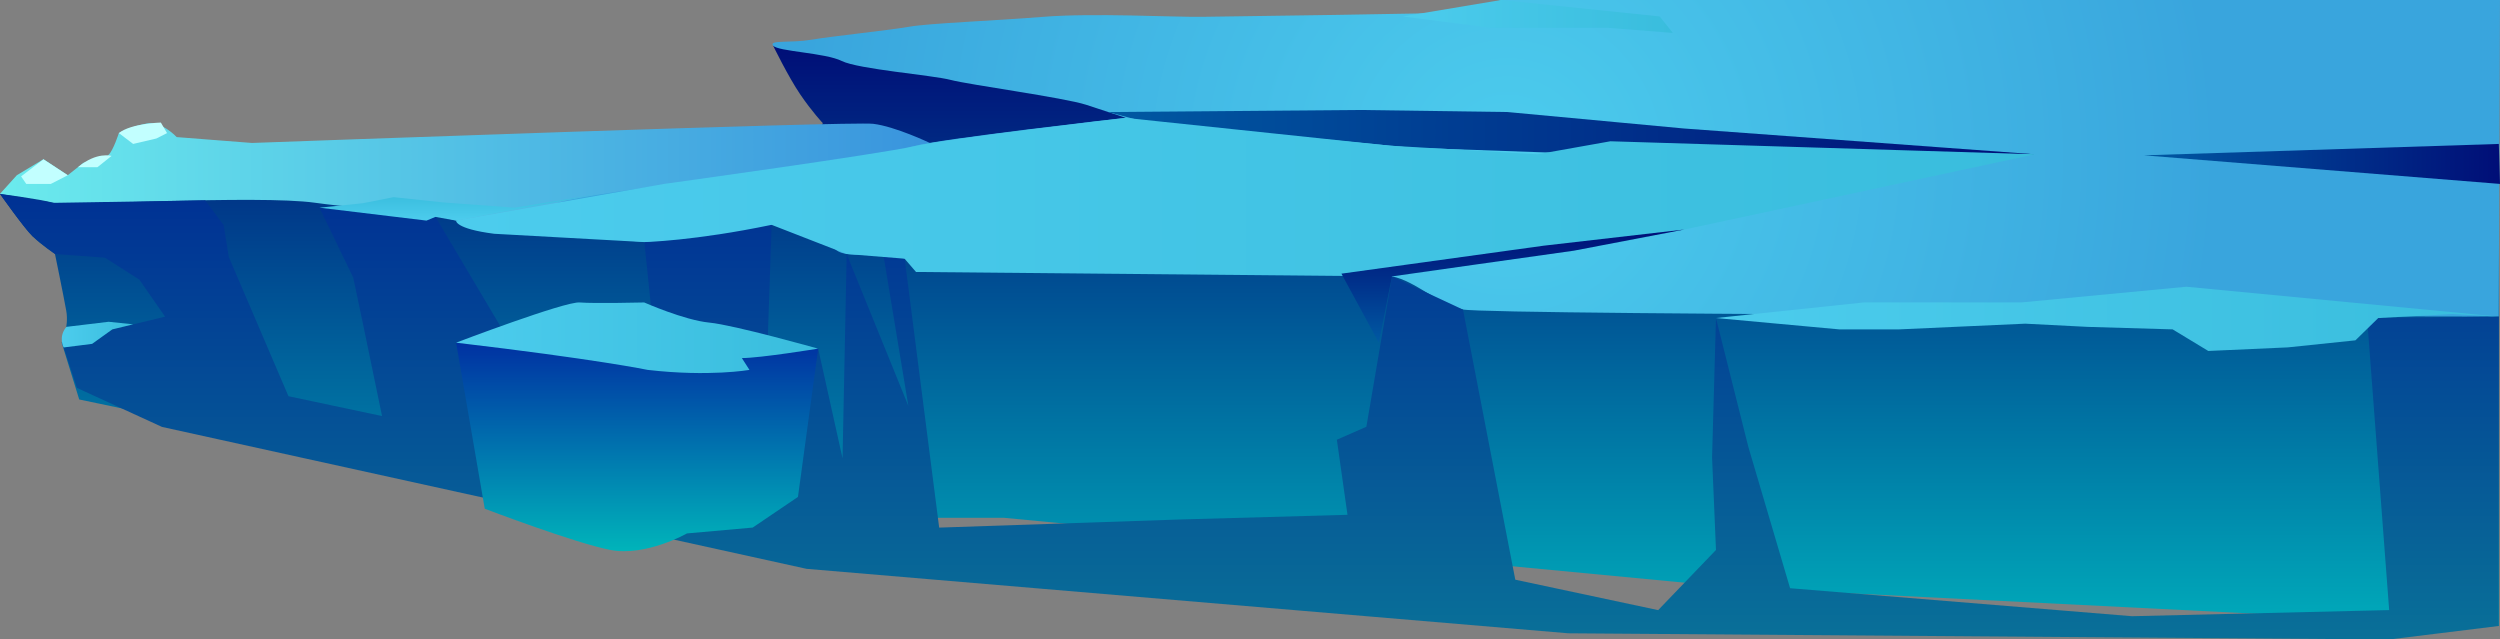 <?xml version="1.0" encoding="UTF-8"?>
<svg id="Layer_2" data-name="Layer 2" xmlns="http://www.w3.org/2000/svg" xmlns:xlink="http://www.w3.org/1999/xlink" viewBox="0 0 460.8 117.86">
  <rect x="0" y="0" width="460.8" height="117.86" fill="#808080" stroke="none"/>
  <defs>
    <style>
      .cls-1 {
        fill: url(#_Áåçûìÿííûé_ãðàäèåíò_305-3);
      }

      .cls-1, .cls-2, .cls-3, .cls-4, .cls-5, .cls-6, .cls-7, .cls-8, .cls-9, .cls-10, .cls-11, .cls-12, .cls-13, .cls-14, .cls-15 {
        fill-rule: evenodd;
      }

      .cls-2 {
        fill: url(#_Áåçûìÿííûé_ãðàäèåíò_305-6);
      }

      .cls-3 {
        fill: url(#_Áåçûìÿííûé_ãðàäèåíò_394);
      }

      .cls-4 {
        fill: url(#_Áåçûìÿííûé_ãðàäèåíò_476);
      }

      .cls-5 {
        fill: url(#_Áåçûìÿííûé_ãðàäèåíò_188);
      }

      .cls-6 {
        fill: url(#_Áåçûìÿííûé_ãðàäèåíò_406);
      }

      .cls-7 {
        fill: url(#_Áåçûìÿííûé_ãðàäèåíò_417);
      }

      .cls-8 {
        fill: url(#_Áåçûìÿííûé_ãðàäèåíò_411);
      }

      .cls-9 {
        fill: url(#_Áåçûìÿííûé_ãðàäèåíò_305-4);
      }

      .cls-10 {
        fill: url(#_Áåçûìÿííûé_ãðàäèåíò_411-3);
      }

      .cls-11 {
        fill: url(#_Áåçûìÿííûé_ãðàäèåíò_305-5);
      }

      .cls-12 {
        fill: url(#_Áåçûìÿííûé_ãðàäèåíò_305);
      }

      .cls-13 {
        fill: #c2ffff;
      }

      .cls-14 {
        fill: url(#_Áåçûìÿííûé_ãðàäèåíò_411-2);
      }

      .cls-15 {
        fill: url(#_Áåçûìÿííûé_ãðàäèåíò_305-2);
      }
    </style>
    <linearGradient id="_Áåçûìÿííûé_ãðàäèåíò_394" data-name="Áåçûìÿííûé ãðàäèåíò 394" x1="230.29" y1="115.36" x2="230.29" y2="8.43" gradientUnits="userSpaceOnUse">
      <stop offset="0" stop-color="#00aaba"/>
      <stop offset="1" stop-color="#000e77"/>
    </linearGradient>
    <linearGradient id="_Áåçûìÿííûé_ãðàäèåíò_476" data-name="Áåçûìÿííûé ãðàäèåíò 476" x1="0" y1="32.51" x2="171.39" y2="32.51" gradientUnits="userSpaceOnUse">
      <stop offset="0" stop-color="#6bebed"/>
      <stop offset="1" stop-color="#3994dd"/>
    </linearGradient>
    <radialGradient id="_Áåçûìÿííûé_ãðàäèåíò_188" data-name="Áåçûìÿííûé ãðàäèåíò 188" cx="277.86" cy="29.18" fx="277.86" fy="29.18" r="131" gradientUnits="userSpaceOnUse">
      <stop offset="0" stop-color="#4ccced"/>
      <stop offset="1" stop-color="#39a5dd"/>
    </radialGradient>
    <linearGradient id="_Áåçûìÿííûé_ãðàäèåíò_406" data-name="Áåçûìÿííûé ãðàäèåíò 406" x1="230.29" y1="117.86" x2="230.29" y2="35.74" gradientUnits="userSpaceOnUse">
      <stop offset="0" stop-color="#097098"/>
      <stop offset="1" stop-color="#003194"/>
    </linearGradient>
    <linearGradient id="_Áåçûìÿííûé_ãðàäèåíò_417" data-name="Áåçûìÿííûé ãðàäèåíò 417" x1="117.43" y1="101.59" x2="117.43" y2="63.16" gradientUnits="userSpaceOnUse">
      <stop offset="0" stop-color="#00b4ba"/>
      <stop offset="1" stop-color="#0031a2"/>
    </linearGradient>
    <linearGradient id="_Áåçûìÿííûé_ãðàäèåíò_305" data-name="Áåçûìÿííûé ãðàäèåíò 305" x1="84.07" y1="62.25" x2="150.8" y2="62.25" gradientUnits="userSpaceOnUse">
      <stop offset="0" stop-color="#4ccced"/>
      <stop offset="1" stop-color="#39bddd"/>
    </linearGradient>
    <linearGradient id="_Áåçûìÿííûé_ãðàäèåíò_305-2" data-name="Áåçûìÿííûé ãðàäèåíò 305" x1="11.38" y1="61.67" x2="24.54" y2="61.67" xlink:href="#_Áåçûìÿííûé_ãðàäèåíò_305"/>
    <linearGradient id="_Áåçûìÿííûé_ãðàäèåíò_411" data-name="Áåçûìÿííûé ãðàäèåíò 411" x1="204.22" y1="24.36" x2="375.07" y2="24.36" gradientUnits="userSpaceOnUse">
      <stop offset="0" stop-color="#0059a2"/>
      <stop offset="1" stop-color="#000e77"/>
    </linearGradient>
    <linearGradient id="_Áåçûìÿííûé_ãðàäèåíò_305-3" data-name="Áåçûìÿííûé ãðàäèåíò 305" x1="84.07" y1="36.34" x2="375.07" y2="36.34" xlink:href="#_Áåçûìÿííûé_ãðàäèåíò_305"/>
    <linearGradient id="_Áåçûìÿííûé_ãðàäèåíò_411-2" data-name="Áåçûìÿííûé ãðàäèåíò 411" x1="395.16" y1="30.22" x2="460.8" y2="30.22" xlink:href="#_Áåçûìÿííûé_ãðàäèåíò_411"/>
    <linearGradient id="_Áåçûìÿííûé_ãðàäèåíò_305-4" data-name="Áåçûìÿííûé ãðàäèåíò 305" x1="316.28" y1="58.77" x2="460.58" y2="58.77" xlink:href="#_Áåçûìÿííûé_ãðàäèåíò_305"/>
    <linearGradient id="_Áåçûìÿííûé_ãðàäèåíò_305-5" data-name="Áåçûìÿííûé ãðàäèåíò 305" x1="84.66" y1="40.66" x2="84.66" y2="35.74" xlink:href="#_Áåçûìÿííûé_ãðàäèåíò_305"/>
    <linearGradient id="_Áåçûìÿííûé_ãðàäèåíò_411-3" data-name="Áåçûìÿííûé ãðàäèåíò 411" x1="278.86" y1="63.16" x2="278.86" y2="42.3" xlink:href="#_Áåçûìÿííûé_ãðàäèåíò_411"/>
    <linearGradient id="_Áåçûìÿííûé_ãðàäèåíò_305-6" data-name="Áåçûìÿííûé ãðàäèåíò 305" x1="258.55" y1="3.03" x2="308.34" y2="3.03" xlink:href="#_Áåçûìÿííûé_ãðàäèåíò_305"/>
  </defs>
  <g id="space_background" data-name="space background">
    <g>
      <path class="cls-3" d="M142.51,8.43s2.75,5.67,4.97,8.94c2.22,3.27,4.19,5.34,4.19,5.34l-2.09,3.16-76.52,3.49L0,35.74s4.25,6.05,5.99,7.79c1.75,1.74,4.14,3.27,4.14,3.27,0,0,1.53,7.41,2.08,10.47s-.84,5.89-.84,5.89l3.23,10.47,103.93,21.81h66.53l134.97,12.87,140.56,7.06V42.3l-127.47-18.39L142.51,8.43Z"/>
      <path class="cls-4" d="M171.39,26.35s-6.36-3.04-10.45-3.53c-4.09-.49-108.27,3.31-114.49,3.53l-13.88-1.08s-2.8-3.03-5.58-2.5c-2.78,.53-5.08,1.76-5.08,1.76,0,0-1.02,3.19-1.9,4.01-.88,.82-4.64,1.47-4.64,1.47l-2.88,2.29-4.48-2.95-4.91,2.95-3.11,3.44s7.52,.98,9.81,1.63c2.29,.65,37.78-1.47,48.25,0,10.47,1.47,22.24,1.47,23.06,2.29s11.65,3.03,15.64,2.58c3.99-.45,44.26-6.5,44.26-6.5l23.18-4.81,7.18-4.57Z"/>
      <path class="cls-5" d="M460.8,0h-184.12s-4.64,1.99-7.91,2.26c-3.27,.27-41.72,.76-47.14,.84s-20.05-.74-29.31,0c-9.25,.74-21.06,1.18-24.75,1.83-3.69,.65-14.2,1.74-18,2.39s-7.94,0-7.07,1.09c.87,1.09,9.6,1.31,12.65,2.83s16.82,2.62,20.08,3.49c3.26,.87,20.94,3.27,24.96,4.58,4.03,1.31,7.3,2.4,7.3,2.4,0,0-34.76,3.93-39.08,5.23-4.32,1.31-8.24,2.4-8.24,2.4,0,0-52.31,6.11-57.45,8.07-5.14,1.96-8.37,2.83-7.73,4.14,.63,1.31,19.43,2.62,23.77,3.05,4.34,.44,23.53-4.58,26.8-2.83,3.27,1.74,6.8,2.83,8.63,4.36s7.53,.22,12.53,1.53c5,1.31,85.47,2.4,89.83,3.27,4.36,.87,8.29,5.02,13.08,6.11,4.8,1.09,190.93,1.31,190.93,1.31l.23-58.36Z"/>
      <path class="cls-6" d="M436.3,58.62l4.07,53.83-47.41,1.13-63.01-5.16-7.69-26.03-5.97-23.76-.72,25.68,.72,17.06-10.66,11.09-26.33-5.61-9.64-49.78-13.08-6.11-4.73,27.7-5.44,2.39,1.96,13.84-30.54,.85-44.72,1.51-6.36-49.56-3.9-.58,4.58,27.71-11.37-27.99-.76,37.65-4.49-20.21-9.35-.21,.77-22.6-23.46,3.18,1.66,16.08-17.81,2.45-10.04-2.45-12.69-21.39-21-1.04,6.22,12.88,1.52,7.2,3.79,18.32-17.25-3.66-10.99-25.65-.95-5.87-3.41-4.58-28,.46-9.81-1.63s4.67,6.6,5.99,7.79,4.14,3.27,4.14,3.27l9.21,.68,6.34,4.05,4.74,6.82-9.72,2.34-3.73,2.67-5.24,.66,2.44,7.46,15.68,7.19,118.81,26.16,140.39,11.88,151.32,1.14,20.2-2.49V58.36l-24.28,.26Z"/>
      <path class="cls-7" d="M84.07,63.16l5.28,30.61s16.55,6.31,23.12,7.59c6.57,1.28,14.15-3.04,14.15-3.04l12.12-1.08,8.34-5.65,3.73-27.34-20.69-.22-46.04-.87Z"/>
      <path class="cls-12" d="M84.07,63.16s20.05-7.63,22.78-7.41,11.89,0,11.89,0c0,0,7.41,3.27,11.99,3.71s20.06,4.8,20.06,4.8c0,0-10.65,1.74-14.05,1.74l1.4,2.18s-7.41,1.31-18.75,0c0,0-9.38-1.96-35.33-5.02Z"/>
      <path class="cls-15" d="M12.22,60.25l7.8-.94,4.52,.47-3.84,.93-3.73,2.67-5.24,.66s-1.04-1.89,.49-3.78Z"/>
      <polygon class="cls-8" points="204.22 20.65 250.54 20.27 277.86 20.65 310.34 23.68 375.07 28.44 294.59 28.44 260.25 27.23 211.49 22.59 204.22 20.65"/>
      <path class="cls-1" d="M91.1,43.09l27.66,1.53s9.25-.21,23.46-3.18l13.82,5.38,10.69,.86,2.11,2.45,87.72,.82,33.56-4.75,16.67-3.1,68.28-14.66-78.24-2.4-13.46,2.4-27.19-1.59-48.69-5.12s-33.14,3.83-39.08,5.23c-5.94,1.4-46.01,6.94-46.01,6.94l-38.34,6.75s-.27,1.5,7.03,2.44Z"/>
      <path class="cls-13" d="M21.91,24.53l2.63,2,4.28-1,1.97-1-1.14-1.94s-5.46,.13-7.75,1.94Z"/>
      <path class="cls-13" d="M14.36,30.82h3.6l2.6-2.08s-2.73-.84-6.19,2.08Z"/>
      <polygon class="cls-13" points="8.01 29.36 3.89 32.51 4.84 33.9 9.37 33.9 12.5 32.3 8.01 29.36"/>
      <polygon class="cls-14" points="395.16 28.63 460.58 26.53 460.8 33.9 395.16 28.63"/>
      <polygon class="cls-9" points="316.28 58.62 338.99 60.71 350.08 60.71 373.28 59.66 384.8 60.25 400.46 60.71 407.03 64.69 421.68 64.03 434.15 62.73 438.36 58.62 452 57.89 460.58 58.36 402.99 52.85 372.6 55.74 343.58 55.74 316.28 58.62"/>
      <polygon class="cls-11" points="58.87 38.28 66.86 37.46 72.55 36.34 81.64 37.31 94.91 38.28 110.44 35.74 84.07 40.66 80.25 39.98 78.61 40.66 58.87 38.28"/>
      <polygon class="cls-10" points="256.56 50.95 271.62 48.81 290.12 46.2 310.47 42.3 284.5 45.29 247.25 50.44 254.15 63.16 256.56 50.95"/>
      <polygon class="cls-2" points="276.68 0 305.91 3.03 308.34 6.07 296.25 5.12 274.65 5.12 258.55 3.03 276.68 0"/>
    </g>
  </g>
</svg>